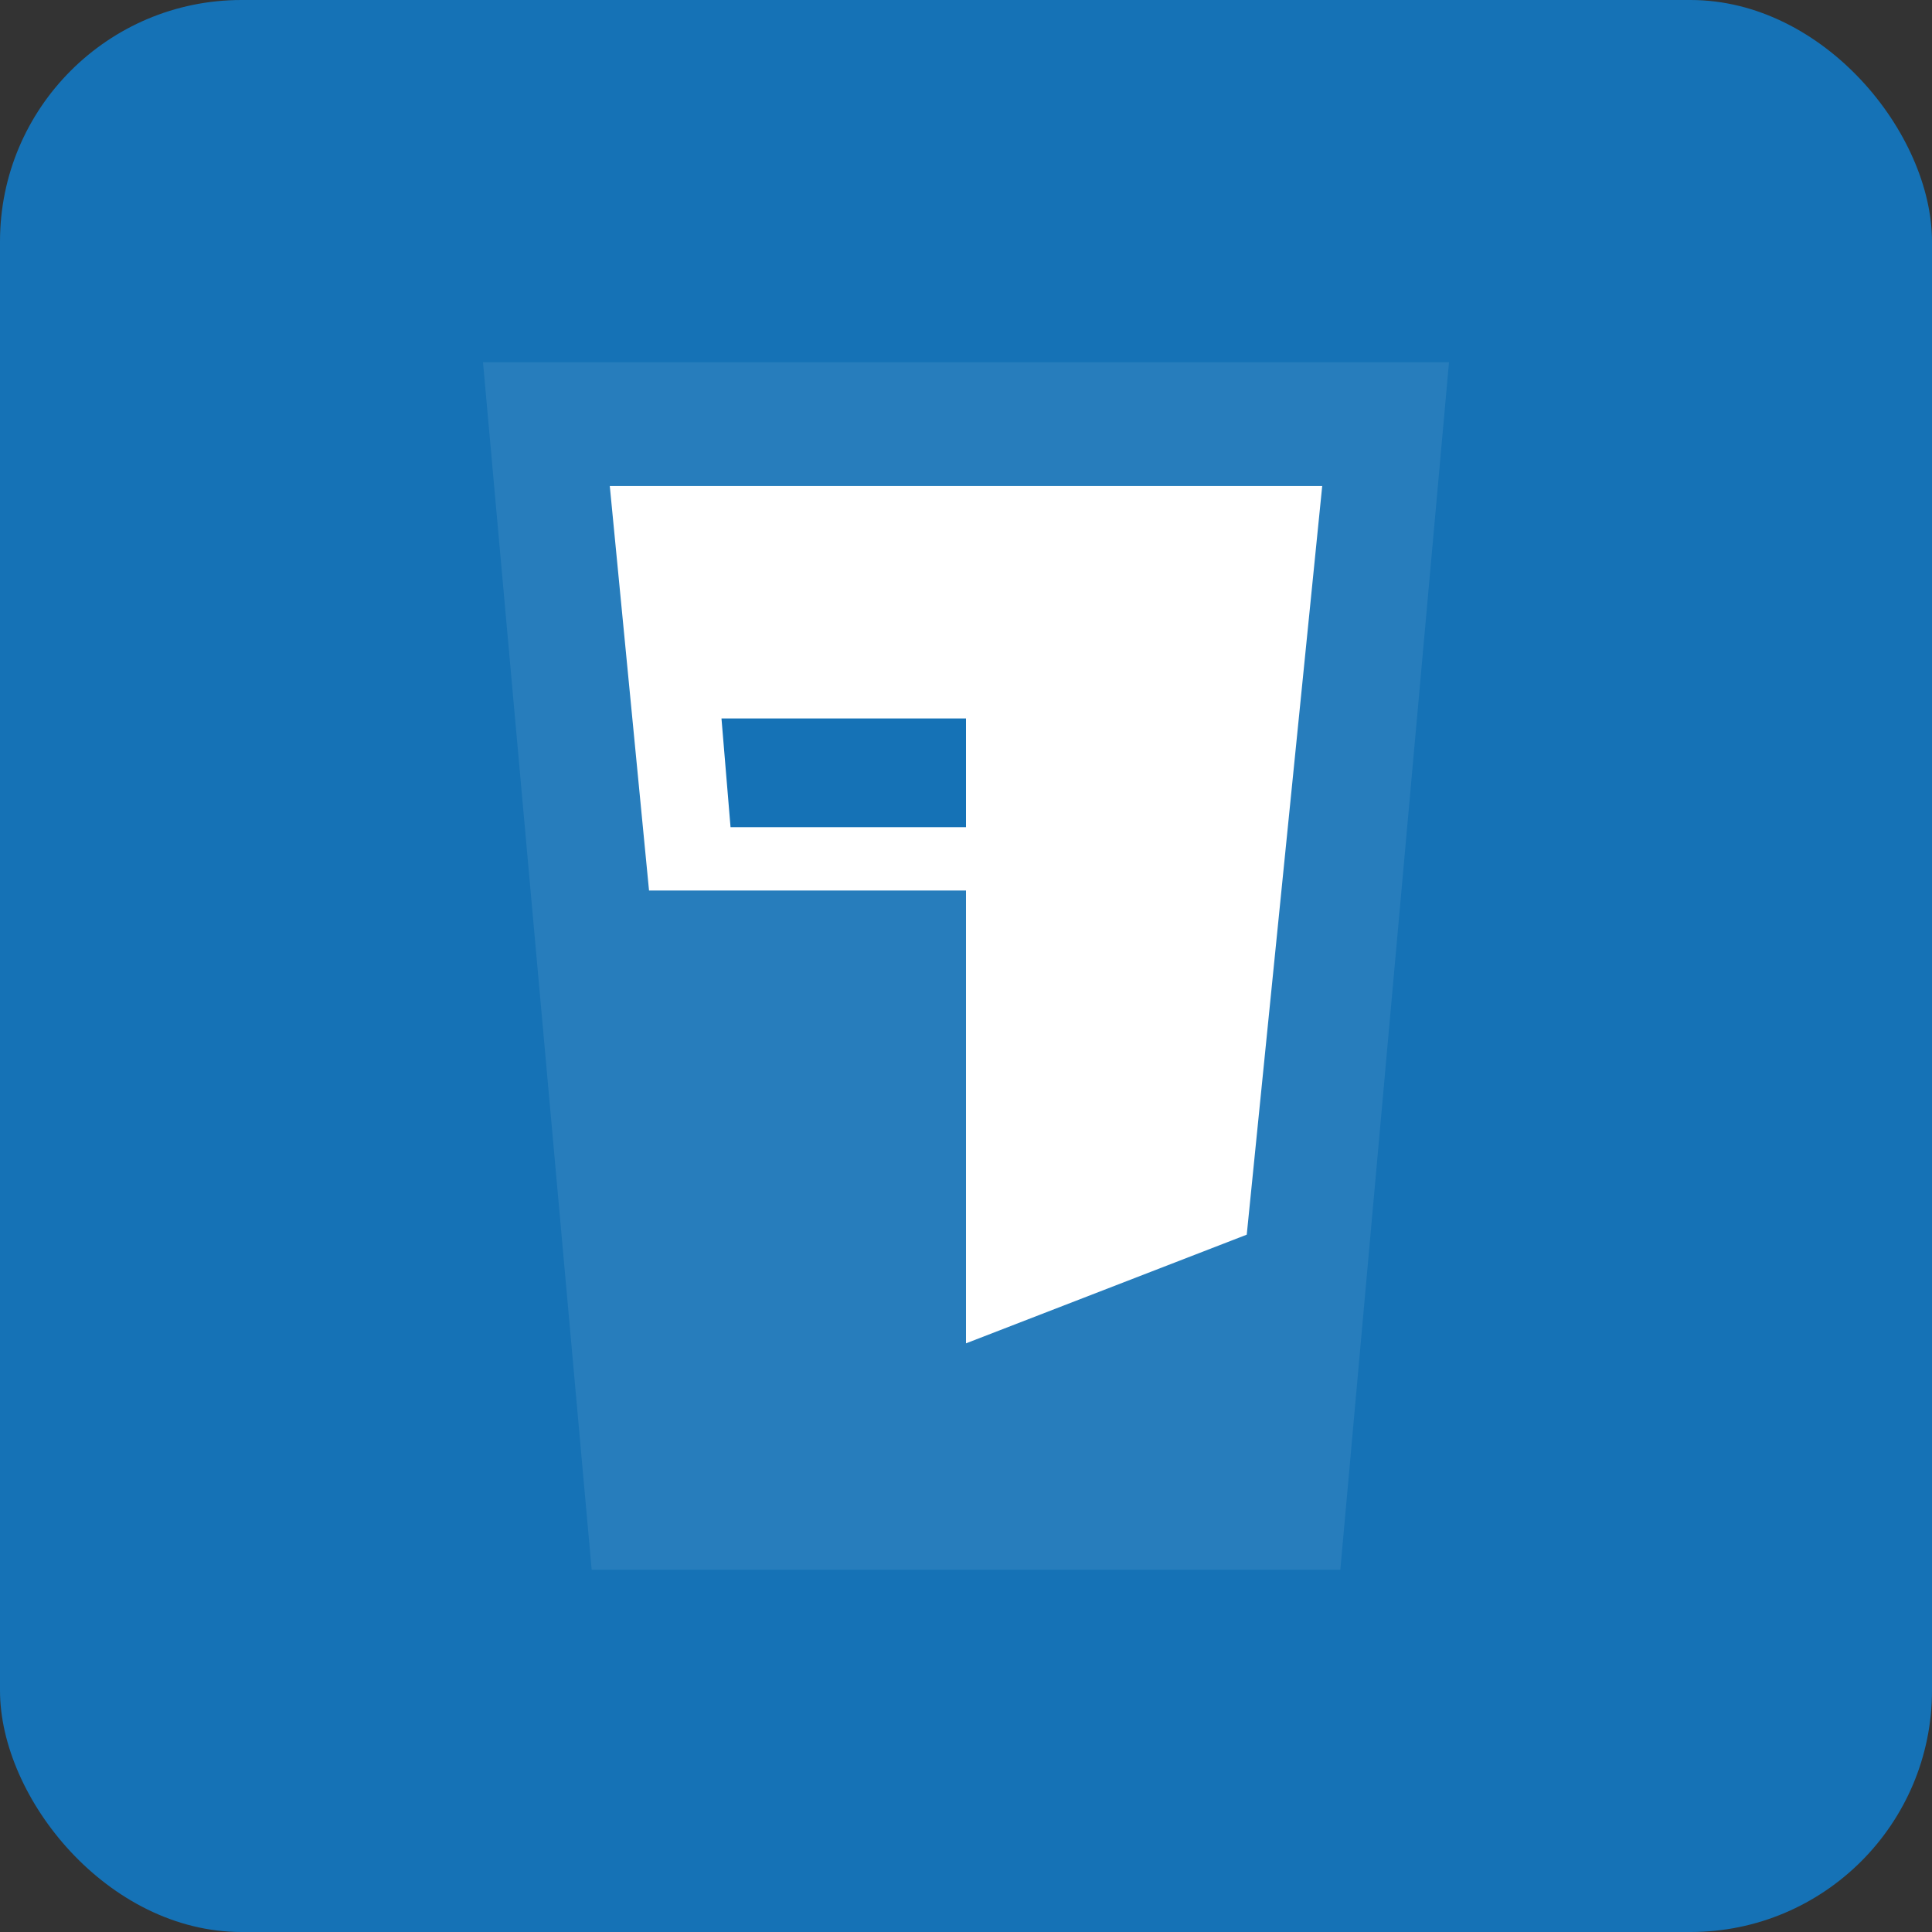 <svg xmlns="http://www.w3.org/2000/svg" viewBox="0 0 64 64">
  <rect x="0" y="0" width="64" height="64" fill="#333333" stroke="none"/>
  <rect width="64" height="64" rx="8" fill="#1572B6"/>
  <path d="M16 12h32l-3.6 40L32 52 19.6 52 16 12z" fill="#fff" opacity="0.08"/>
  <path d="M32 44.5l9.3-3.6 2.5-24.8H20.2l1.3 13.4H32v15z" fill="#fff"/>
  <path d="M32 23.8h-8.1l.3 3.6H32v-3.6z" fill="#1572B6"/>
</svg>